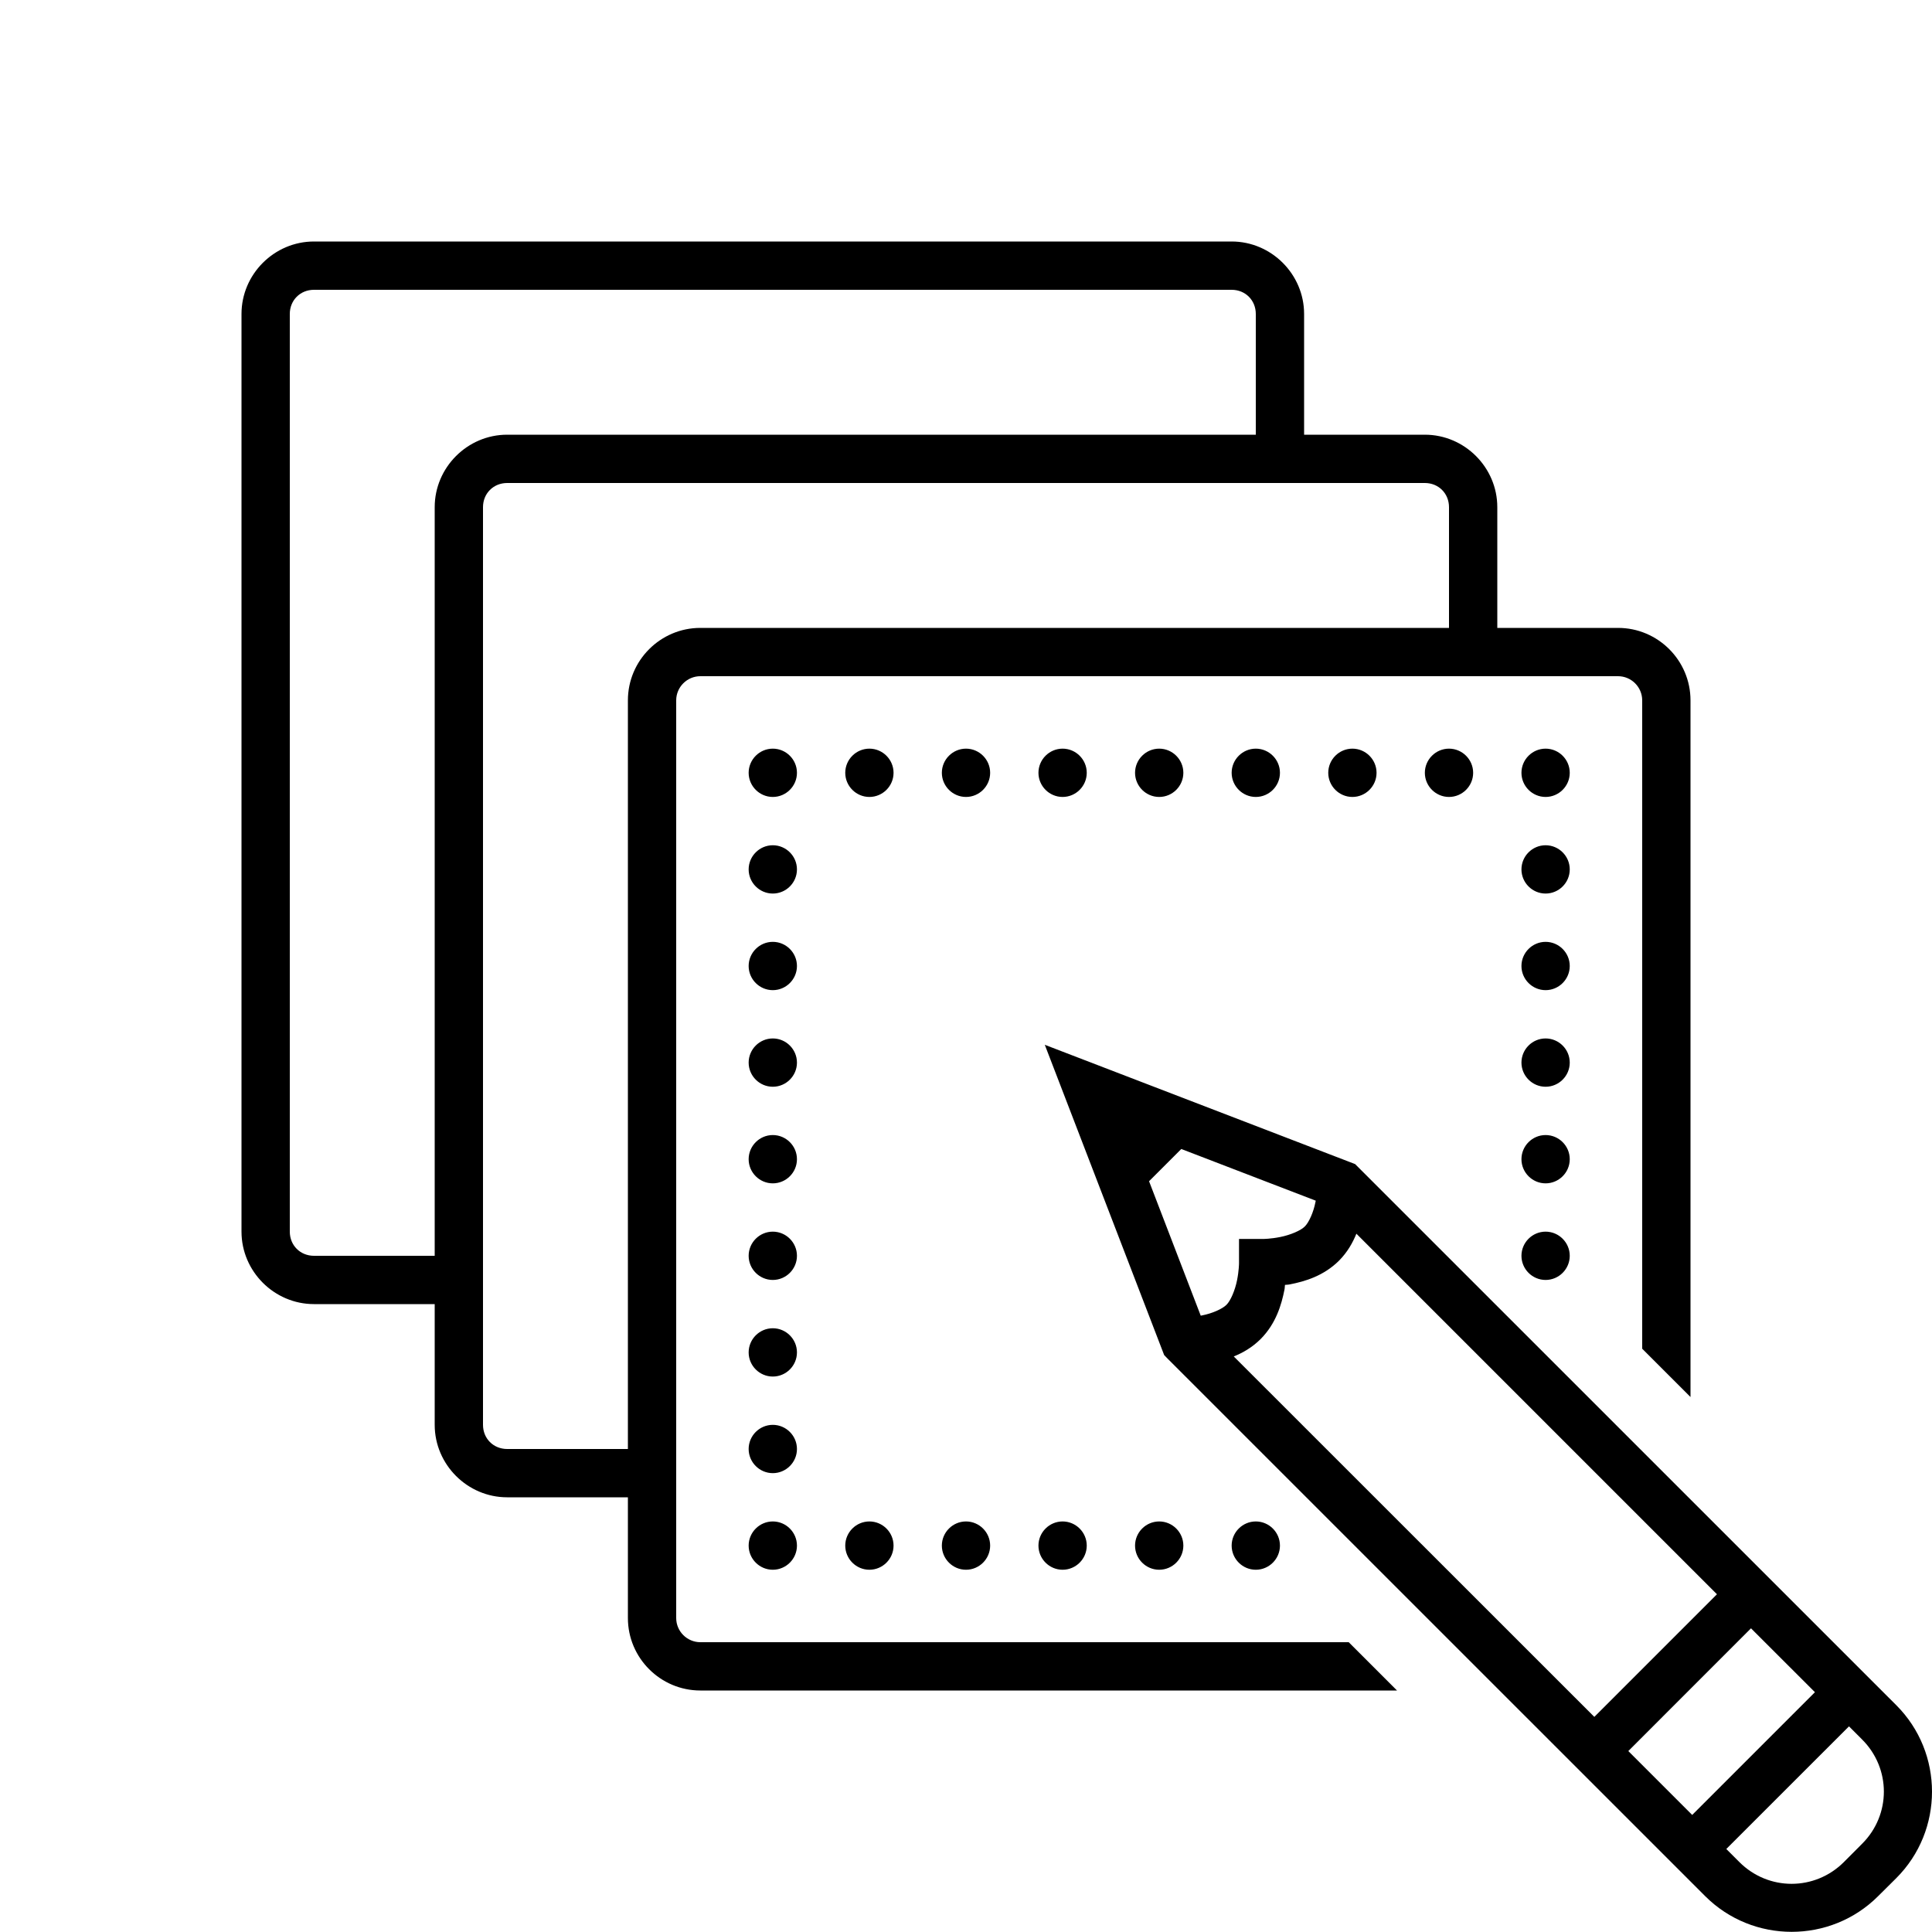 <!-- Generated by IcoMoon.io -->
<svg version="1.1" xmlns="http://www.w3.org/2000/svg" width="32" height="32" viewBox="0 0 32 32">
<title>pen</title>
<path d="M5.2 4c-0.658 0-1.2 0.542-1.2 1.2v15.2c0 0.658 0.542 1.2 1.2 1.2h2v2c0 0.658 0.542 1.2 1.2 1.2h2v2c0 0.661 0.539 1.2 1.2 1.2h11.539l-0.8-0.8h-10.739c-0.22 0-0.4-0.18-0.4-0.4v-15.2c0-0.22 0.18-0.4 0.4-0.4h15.2c0.22 0 0.4 0.18 0.4 0.4v10.739l0.8 0.8v-11.539c0-0.661-0.539-1.2-1.2-1.2h-2v-2c0-0.658-0.542-1.2-1.2-1.2h-2v-2c0-0.658-0.542-1.2-1.2-1.2zM5.2 4.8h15.2c0.227 0 0.4 0.173 0.4 0.4v2h-12.4c-0.658 0-1.2 0.542-1.2 1.2v12.4h-2c-0.227 0-0.4-0.173-0.4-0.4v-15.2c0-0.227 0.173-0.4 0.4-0.4zM8.4 8h15.2c0.227 0 0.4 0.173 0.4 0.4v2h-12.4c-0.661 0-1.2 0.539-1.2 1.2v12.4h-2c-0.227 0-0.4-0.173-0.4-0.4v-15.2c0-0.227 0.173-0.4 0.4-0.4zM12.8 12.4c-0.22 0-0.4 0.18-0.4 0.4s0.18 0.4 0.4 0.4c0.22 0 0.4-0.18 0.4-0.4s-0.18-0.4-0.4-0.4zM14.4 12.4c-0.22 0-0.4 0.18-0.4 0.4s0.18 0.4 0.4 0.4c0.22 0 0.4-0.18 0.4-0.4s-0.18-0.4-0.4-0.4zM16 12.4c-0.22 0-0.4 0.18-0.4 0.4s0.18 0.4 0.4 0.4c0.22 0 0.4-0.18 0.4-0.4s-0.18-0.4-0.4-0.4zM17.6 12.4c-0.22 0-0.4 0.18-0.4 0.4s0.18 0.4 0.4 0.4c0.22 0 0.4-0.18 0.4-0.4s-0.18-0.4-0.4-0.4zM19.2 12.4c-0.22 0-0.4 0.18-0.4 0.4s0.18 0.4 0.4 0.4c0.22 0 0.4-0.18 0.4-0.4s-0.18-0.4-0.4-0.4zM20.8 12.4c-0.22 0-0.4 0.18-0.4 0.4s0.18 0.4 0.4 0.4c0.22 0 0.4-0.18 0.4-0.4s-0.18-0.4-0.4-0.4zM22.4 12.4c-0.22 0-0.4 0.18-0.4 0.4s0.18 0.4 0.4 0.4c0.22 0 0.4-0.18 0.4-0.4s-0.18-0.4-0.4-0.4zM24 12.4c-0.22 0-0.4 0.18-0.4 0.4s0.18 0.4 0.4 0.4c0.22 0 0.4-0.18 0.4-0.4s-0.18-0.4-0.4-0.4zM25.6 12.4c-0.22 0-0.4 0.18-0.4 0.4s0.18 0.4 0.4 0.4c0.22 0 0.4-0.18 0.4-0.4s-0.18-0.4-0.4-0.4zM12.8 14c-0.22 0-0.4 0.18-0.4 0.4s0.18 0.4 0.4 0.4c0.22 0 0.4-0.18 0.4-0.4s-0.18-0.4-0.4-0.4zM25.6 14c-0.22 0-0.4 0.18-0.4 0.4s0.18 0.4 0.4 0.4c0.22 0 0.4-0.18 0.4-0.4s-0.18-0.4-0.4-0.4zM12.8 15.6c-0.22 0-0.4 0.18-0.4 0.4s0.18 0.4 0.4 0.4c0.22 0 0.4-0.18 0.4-0.4s-0.18-0.4-0.4-0.4zM25.6 15.6c-0.22 0-0.4 0.18-0.4 0.4s0.18 0.4 0.4 0.4c0.22 0 0.4-0.18 0.4-0.4s-0.18-0.4-0.4-0.4zM12.8 17.2c-0.22 0-0.4 0.18-0.4 0.4s0.18 0.4 0.4 0.4c0.22 0 0.4-0.18 0.4-0.4s-0.18-0.4-0.4-0.4zM25.6 17.2c-0.22 0-0.4 0.18-0.4 0.4s0.18 0.4 0.4 0.4c0.22 0 0.4-0.18 0.4-0.4s-0.18-0.4-0.4-0.4zM17.305 17.305l1.977 5.139 0.059 0.061 8.903 8.902c0.788 0.787 2.075 0.787 2.863 0l0.302-0.3c0.788-0.788 0.788-2.075 0-2.863l-8.964-8.963zM12.8 18.8c-0.22 0-0.4 0.18-0.4 0.4s0.18 0.4 0.4 0.4c0.22 0 0.4-0.18 0.4-0.4s-0.18-0.4-0.4-0.4zM25.6 18.8c-0.22 0-0.4 0.18-0.4 0.4s0.18 0.4 0.4 0.4c0.22 0 0.4-0.18 0.4-0.4s-0.18-0.4-0.4-0.4zM19.566 19.031l2.227 0.856c-0.003 0.009-0.002 0.014-0.005 0.023-0.031 0.163-0.106 0.334-0.175 0.403-0.067 0.069-0.241 0.142-0.405 0.175-0.163 0.033-0.286 0.033-0.286 0.033h-0.4v0.4c0 0 0 0.123-0.033 0.286-0.033 0.164-0.106 0.337-0.175 0.405-0.069 0.069-0.241 0.144-0.403 0.175-0.009 0.003-0.016 0.002-0.023 0.005l-0.856-2.227zM12.8 20.4c-0.22 0-0.4 0.18-0.4 0.4s0.18 0.4 0.4 0.4c0.22 0 0.4-0.18 0.4-0.4s-0.18-0.4-0.4-0.4zM25.6 20.4c-0.22 0-0.4 0.18-0.4 0.4s0.18 0.4 0.4 0.4c0.22 0 0.4-0.18 0.4-0.4s-0.18-0.4-0.4-0.4zM22.466 20.434l5.972 5.972-2.031 2.031-5.972-5.97c0.152-0.061 0.306-0.15 0.445-0.288 0.256-0.258 0.345-0.57 0.394-0.814 0.009-0.045 0.003-0.042 0.009-0.083 0.041-0.006 0.038 0 0.083-0.009 0.244-0.048 0.556-0.137 0.814-0.394 0.137-0.139 0.225-0.294 0.286-0.445zM12.8 22c-0.22 0-0.4 0.18-0.4 0.4s0.18 0.4 0.4 0.4c0.22 0 0.4-0.18 0.4-0.4s-0.18-0.4-0.4-0.4zM12.8 23.6c-0.22 0-0.4 0.18-0.4 0.4s0.18 0.4 0.4 0.4c0.22 0 0.4-0.18 0.4-0.4s-0.18-0.4-0.4-0.4zM12.8 25.2c-0.22 0-0.4 0.18-0.4 0.4s0.18 0.4 0.4 0.4c0.22 0 0.4-0.18 0.4-0.4s-0.18-0.4-0.4-0.4zM14.4 25.2c-0.22 0-0.4 0.18-0.4 0.4s0.18 0.4 0.4 0.4c0.22 0 0.4-0.18 0.4-0.4s-0.18-0.4-0.4-0.4zM16 25.2c-0.22 0-0.4 0.18-0.4 0.4s0.18 0.4 0.4 0.4c0.22 0 0.4-0.18 0.4-0.4s-0.18-0.4-0.4-0.4zM17.6 25.2c-0.22 0-0.4 0.18-0.4 0.4s0.18 0.4 0.4 0.4c0.22 0 0.4-0.18 0.4-0.4s-0.18-0.4-0.4-0.4zM19.2 25.2c-0.22 0-0.4 0.18-0.4 0.4s0.18 0.4 0.4 0.4c0.22 0 0.4-0.18 0.4-0.4s-0.18-0.4-0.4-0.4zM20.8 25.2c-0.22 0-0.4 0.18-0.4 0.4s0.18 0.4 0.4 0.4c0.22 0 0.4-0.18 0.4-0.4s-0.18-0.4-0.4-0.4zM29.002 26.97l1.059 1.058-2.033 2.033-1.058-1.058zM30.625 28.594l0.217 0.217c0.481 0.48 0.481 1.248 0 1.728l-0.302 0.303c-0.481 0.48-1.25 0.48-1.73 0l-0.217-0.217z"></path>
</svg>
